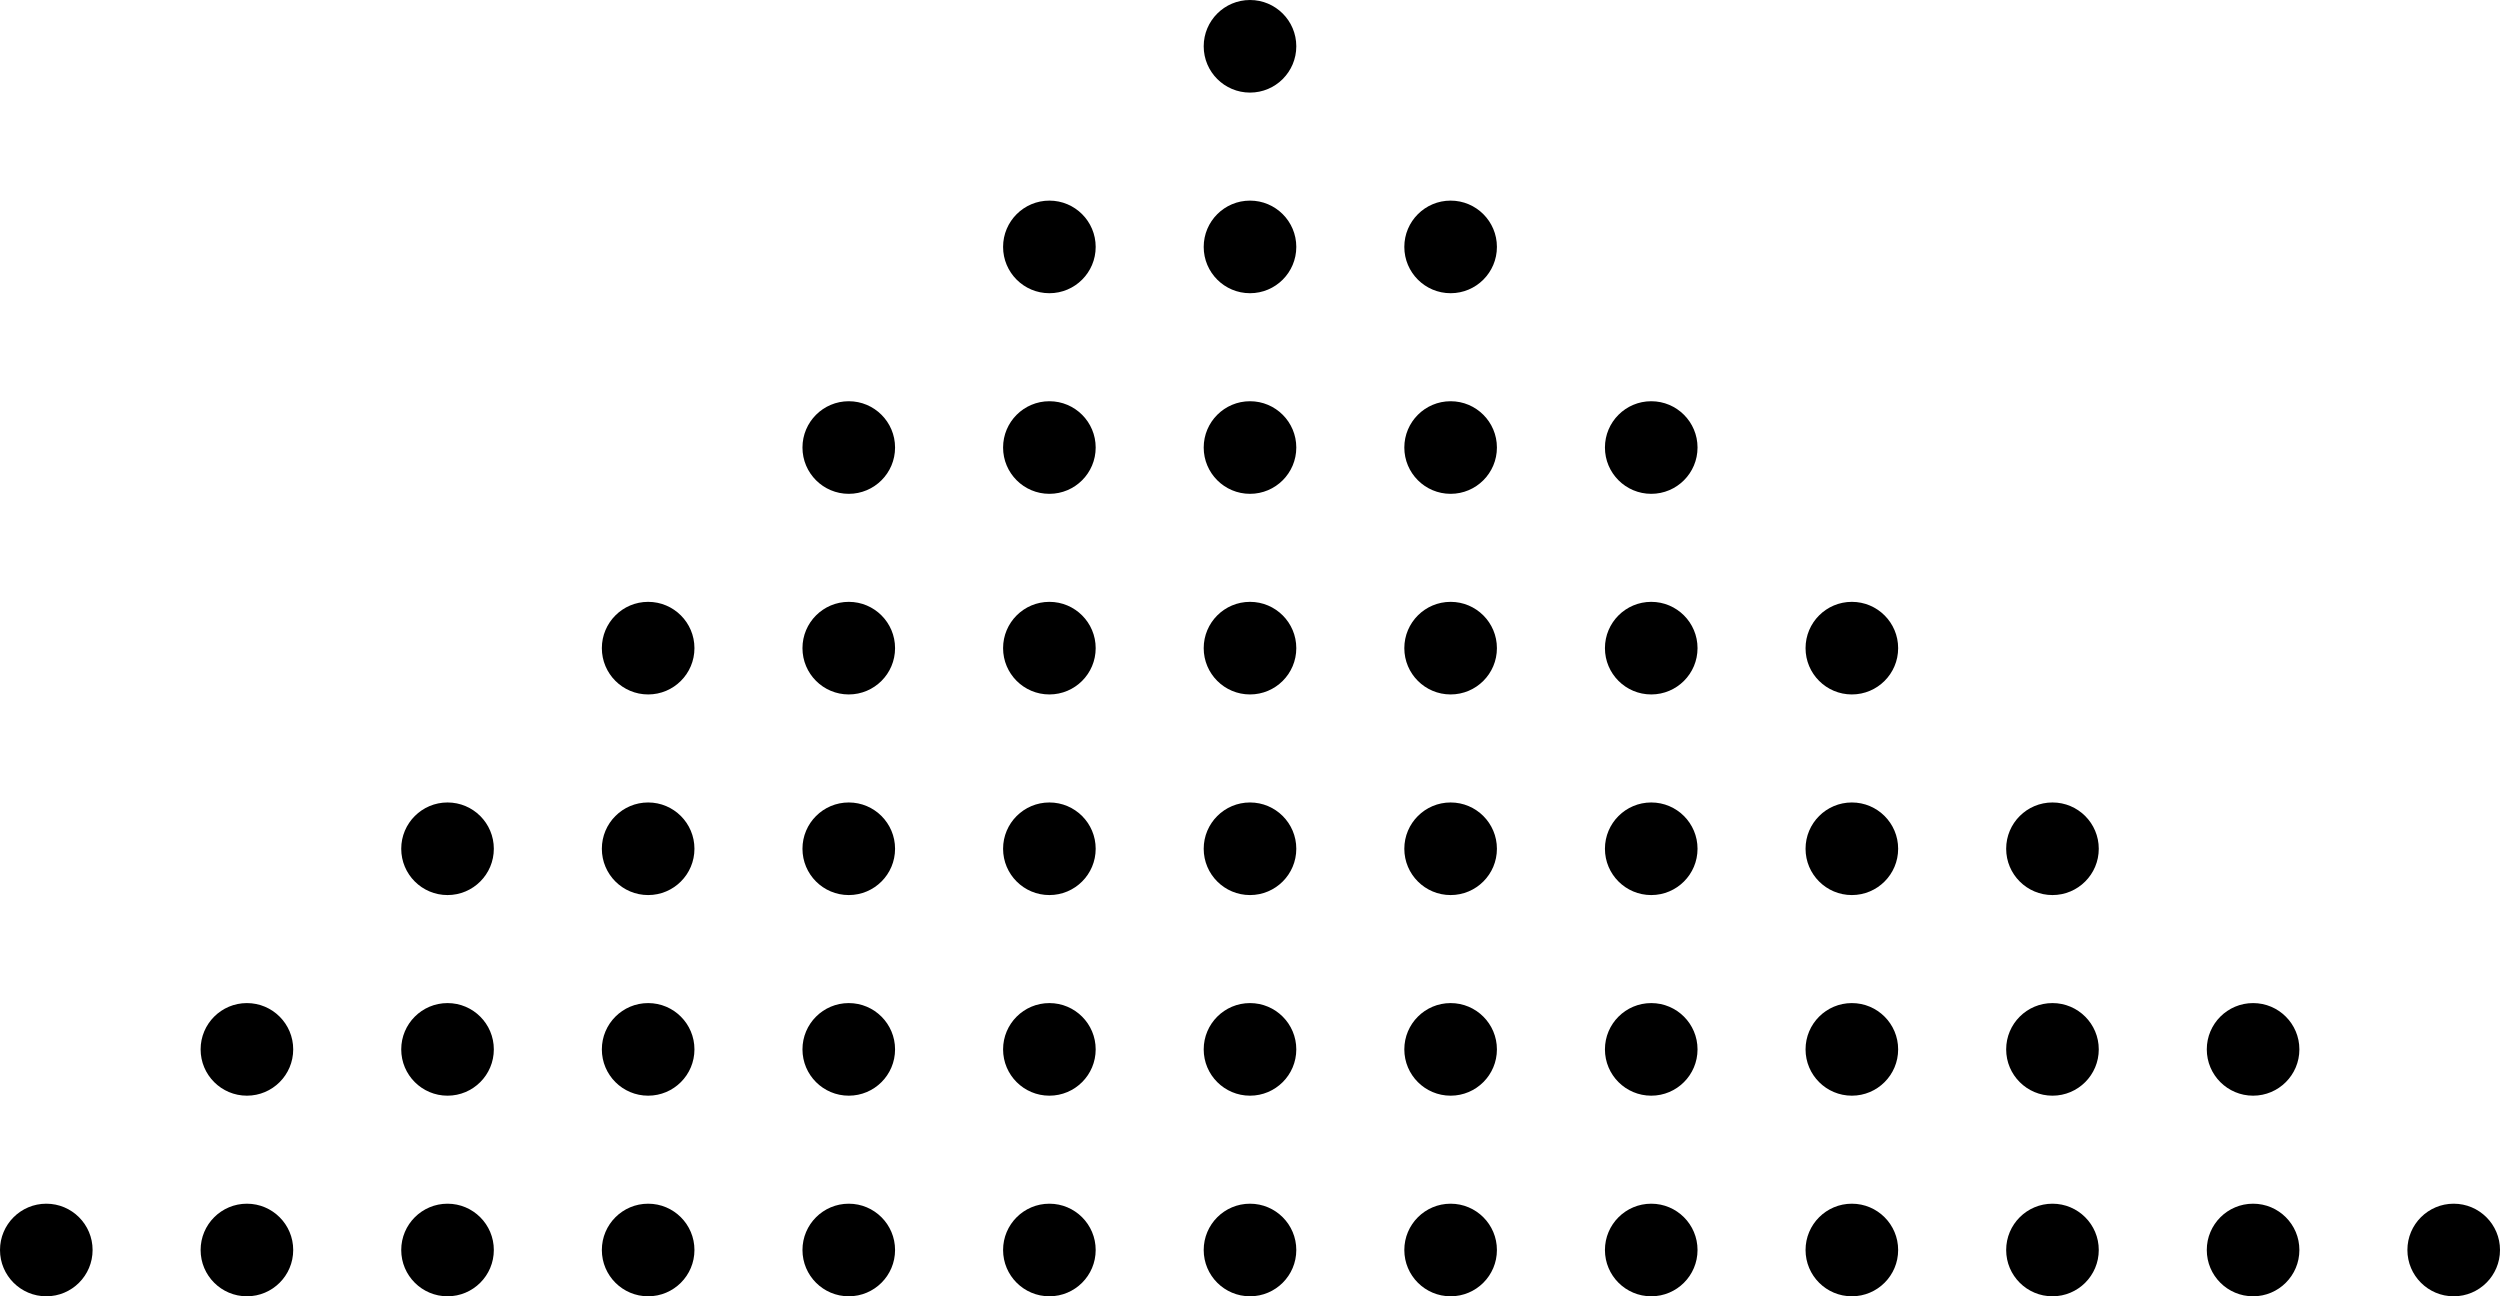 <svg xmlns="http://www.w3.org/2000/svg" width="324" height="168" fill="none" viewBox="0 0 324 168"><circle cx="162" cy="6" r="6" fill="#000"/><circle cx="162" cy="32" r="6" fill="#000"/><circle cx="188" cy="32" r="6" fill="#000"/><circle cx="136" cy="32" r="6" fill="#000"/><circle cx="162" cy="58" r="6" fill="#000"/><circle cx="188" cy="58" r="6" fill="#000"/><circle cx="214" cy="58" r="6" fill="#000"/><circle cx="110" cy="58" r="6" fill="#000"/><circle cx="136" cy="58" r="6" fill="#000"/><circle cx="162" cy="84" r="6" fill="#000"/><circle cx="188" cy="84" r="6" fill="#000"/><circle cx="214" cy="84" r="6" fill="#000"/><circle cx="240" cy="84" r="6" fill="#000"/><circle cx="84" cy="84" r="6" fill="#000"/><circle cx="110" cy="84" r="6" fill="#000"/><circle cx="136" cy="84" r="6" fill="#000"/><circle cx="162" cy="110" r="6" fill="#000"/><circle cx="188" cy="110" r="6" fill="#000"/><circle cx="214" cy="110" r="6" fill="#000"/><circle cx="240" cy="110" r="6" fill="#000"/><circle cx="58" cy="110" r="6" fill="#000"/><circle cx="266" cy="110" r="6" fill="#000"/><circle cx="84" cy="110" r="6" fill="#000"/><circle cx="110" cy="110" r="6" fill="#000"/><circle cx="136" cy="110" r="6" fill="#000"/><circle cx="162" cy="136" r="6" fill="#000"/><circle cx="188" cy="136" r="6" fill="#000"/><circle cx="214" cy="136" r="6" fill="#000"/><circle cx="32" cy="136" r="6" fill="#000"/><circle cx="240" cy="136" r="6" fill="#000"/><circle cx="58" cy="136" r="6" fill="#000"/><circle cx="266" cy="136" r="6" fill="#000"/><circle cx="84" cy="136" r="6" fill="#000"/><circle cx="292" cy="136" r="6" fill="#000"/><circle cx="110" cy="136" r="6" fill="#000"/><circle cx="136" cy="136" r="6" fill="#000"/><circle cx="162" cy="162" r="6" fill="#000"/><circle cx="188" cy="162" r="6" fill="#000"/><circle cx="6" cy="162" r="6" fill="#000"/><circle cx="214" cy="162" r="6" fill="#000"/><circle cx="32" cy="162" r="6" fill="#000"/><circle cx="240" cy="162" r="6" fill="#000"/><circle cx="58" cy="162" r="6" fill="#000"/><circle cx="266" cy="162" r="6" fill="#000"/><circle cx="84" cy="162" r="6" fill="#000"/><circle cx="292" cy="162" r="6" fill="#000"/><circle cx="110" cy="162" r="6" fill="#000"/><circle cx="318" cy="162" r="6" fill="#000"/><circle cx="136" cy="162" r="6" fill="#000"/></svg>